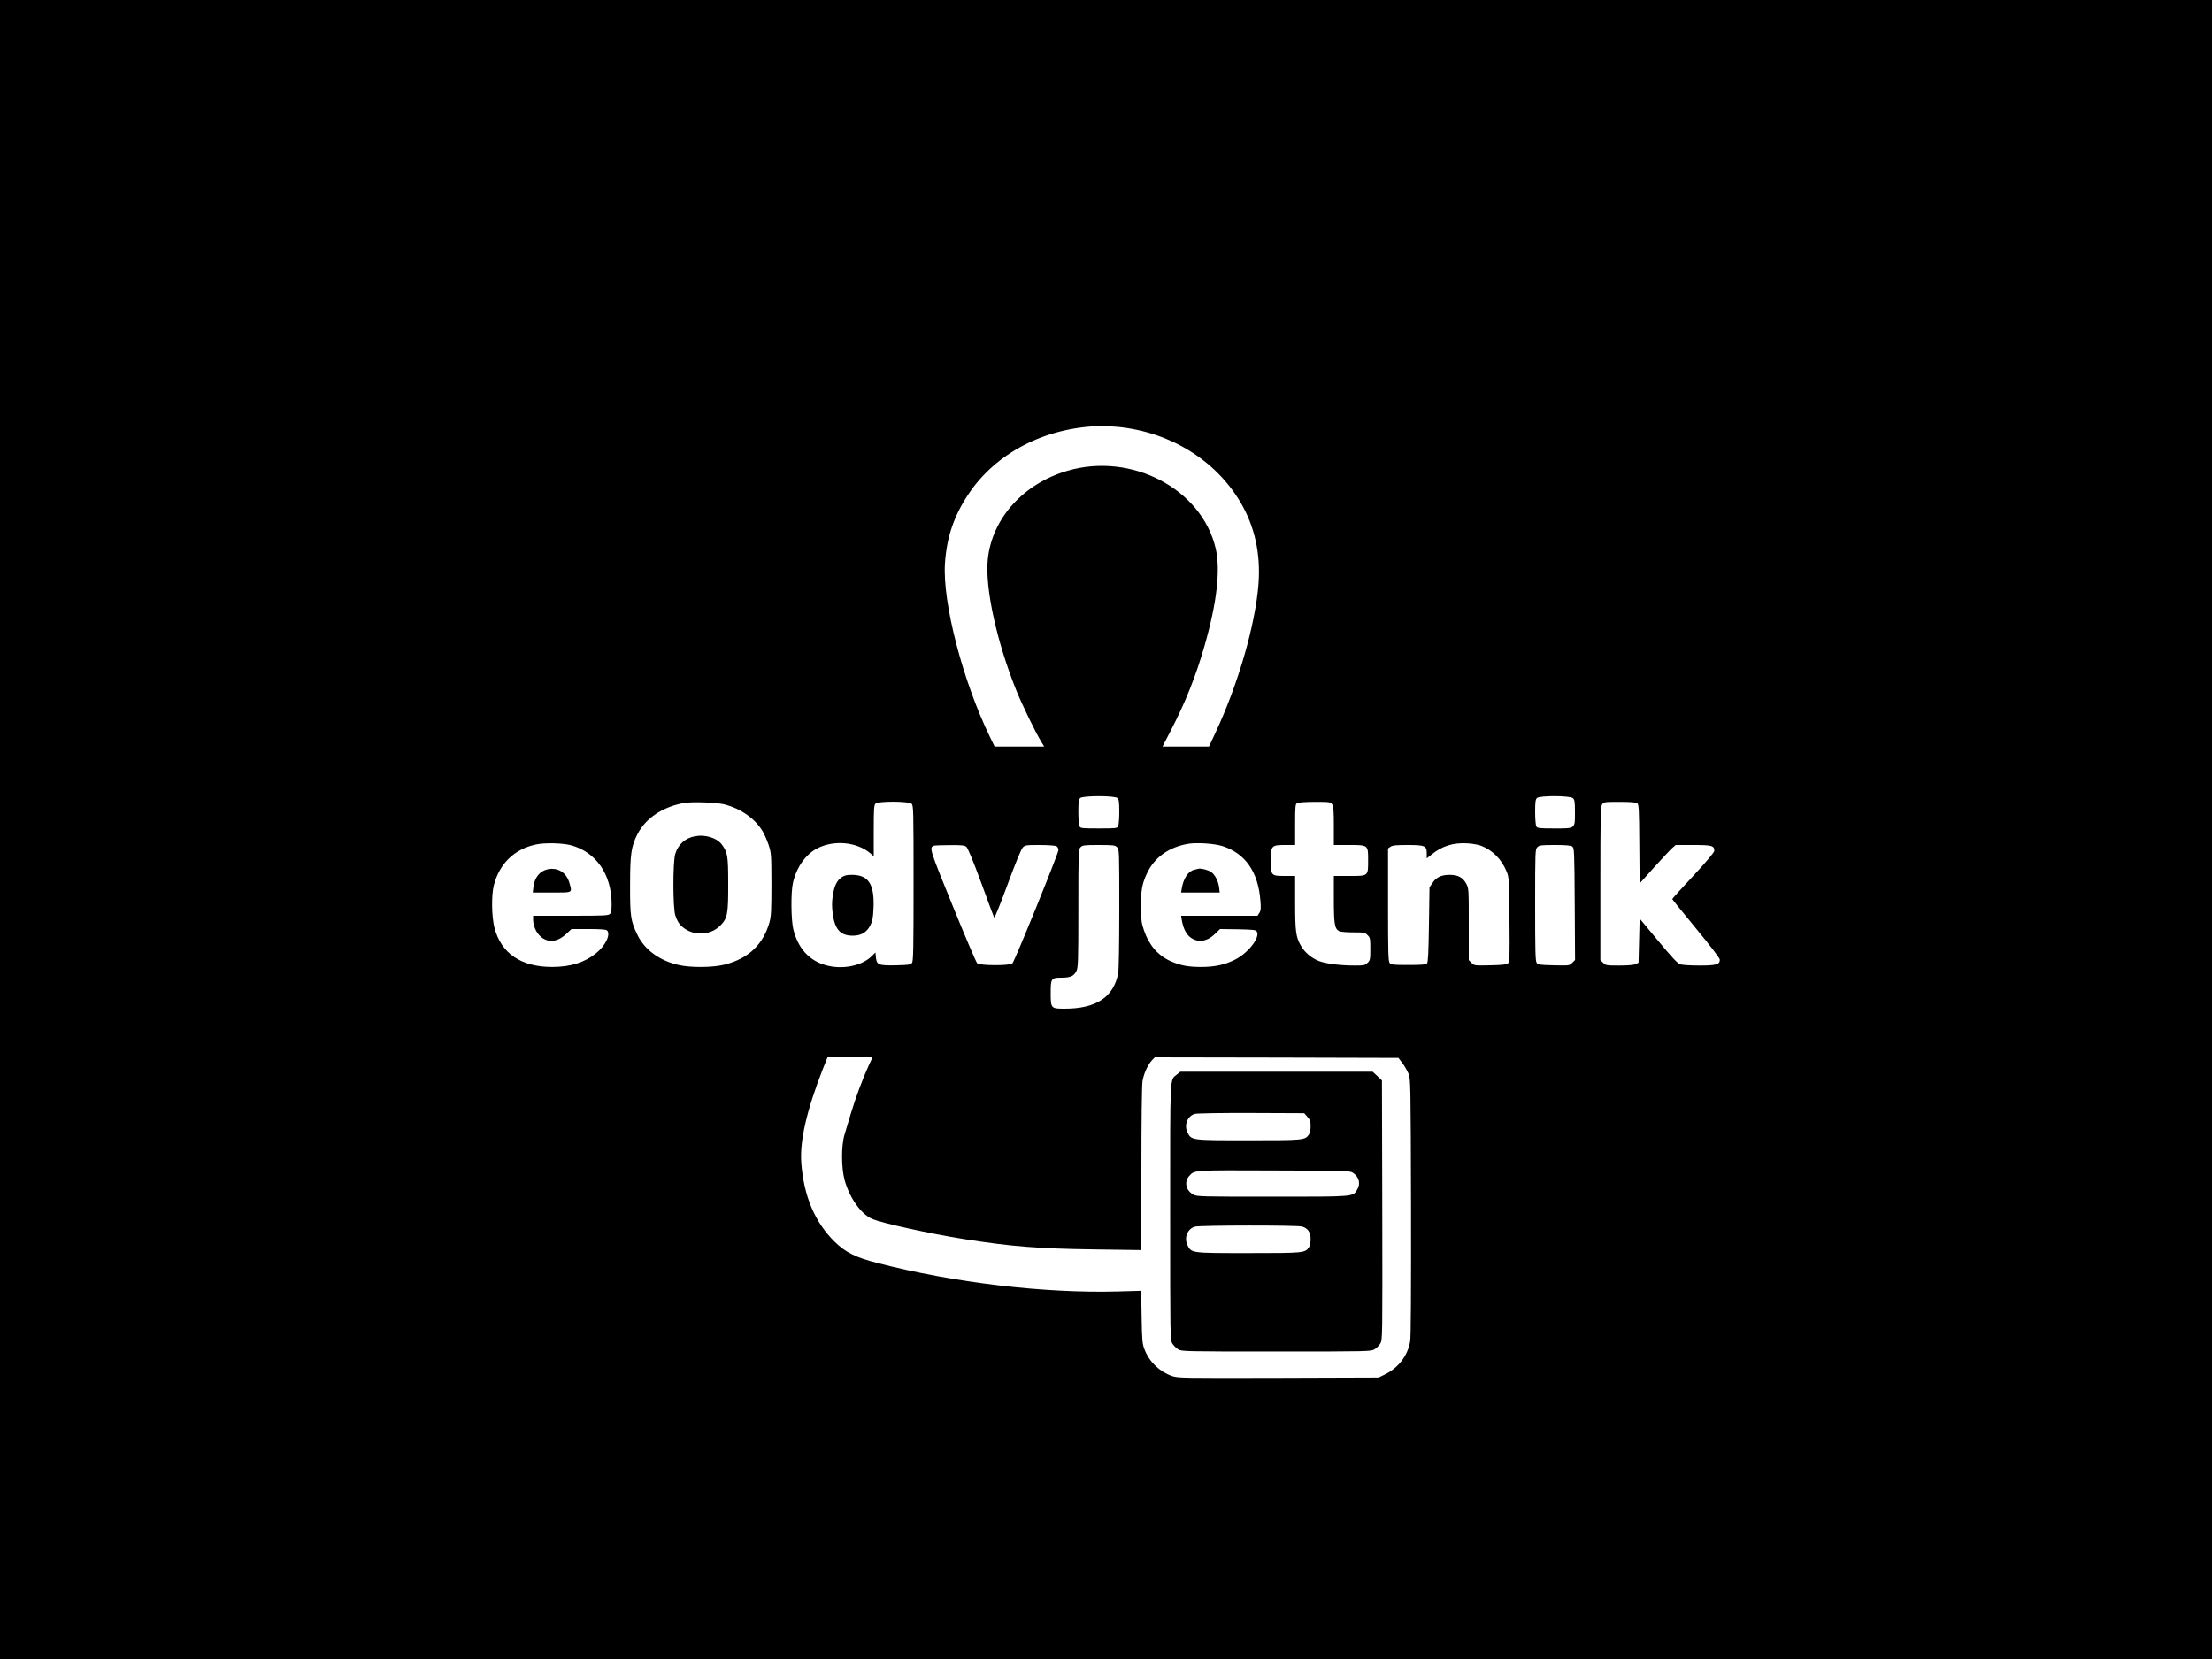 <?xml version="1.0" standalone="no"?>
<!DOCTYPE svg PUBLIC "-//W3C//DTD SVG 20010904//EN"
 "http://www.w3.org/TR/2001/REC-SVG-20010904/DTD/svg10.dtd">
<svg version="1.0" xmlns="http://www.w3.org/2000/svg"
 width="2000pt" height="1500pt" viewBox="0 0 2000 1500"
 preserveAspectRatio="xMidYMid meet">

<g transform="translate(0,1500) scale(0.1,-0.1)"
fill="#000000" stroke="none">
<path d="M0 7500 l0 -7500 10000 0 10000 0 0 7500 0 7500 -10000 0 -10000 0 0
-7500z m10111 3640 c472 -48 882 -302 1107 -685 127 -217 181 -462 161 -733
-28 -369 -185 -913 -393 -1355 l-55 -117 -210 0 -210 0 79 153 c127 245 224
488 301 758 112 391 146 689 100 883 -128 537 -760 868 -1338 700 -400 -116
-685 -432 -722 -803 -26 -257 81 -746 261 -1191 51 -125 173 -377 223 -457
l26 -43 -224 0 -224 0 -38 78 c-249 508 -435 1225 -411 1580 16 237 81 427
212 624 248 373 693 603 1190 616 34 1 108 -3 165 -8z m-7 -3356 c13 -12 16
-39 16 -125 0 -61 -5 -119 -10 -130 -10 -18 -23 -19 -175 -19 -152 0 -165 1
-175 19 -5 11 -10 69 -10 130 0 86 3 113 16 125 23 23 315 23 338 0z m4118 -1
c15 -14 18 -32 18 -126 0 -153 7 -147 -186 -147 -141 0 -154 2 -164 19 -5 11
-10 69 -10 130 0 86 3 113 16 125 23 24 299 23 326 -1z m-7667 -57 c143 -38
266 -124 335 -233 17 -26 43 -84 58 -128 26 -79 26 -83 27 -360 0 -242 -3
-289 -18 -345 -57 -200 -188 -325 -402 -381 -103 -27 -304 -30 -415 -5 -172
37 -310 137 -375 270 -63 128 -69 171 -68 456 0 278 10 346 66 457 74 145 228
248 422 283 74 13 300 5 370 -14z m1687 7 c17 -15 18 -51 18 -718 0 -589 -2
-704 -14 -721 -13 -17 -29 -19 -143 -22 -158 -3 -176 3 -183 70 l-5 46 -33
-33 c-77 -76 -219 -114 -354 -95 -184 26 -307 143 -355 337 -21 87 -23 332 -4
418 32 144 115 261 223 316 151 76 354 57 477 -46 l31 -27 0 230 c0 196 2 233
16 246 23 24 299 23 326 -1z m3802 -5 c13 -18 16 -55 16 -195 l0 -173 133 0
c179 0 177 2 177 -137 0 -147 4 -143 -172 -143 l-138 0 0 -210 c0 -224 7 -267
48 -289 12 -6 68 -11 127 -11 99 0 107 -2 130 -25 23 -22 25 -31 25 -125 0
-94 -2 -103 -25 -125 -22 -23 -32 -25 -117 -25 -128 0 -257 16 -321 40 -66 25
-129 77 -163 136 -47 80 -54 129 -54 392 l0 242 -92 0 c-125 0 -128 3 -128
137 0 137 5 143 130 143 l90 0 0 185 c0 165 2 185 18 194 9 6 81 11 159 11
135 0 143 -1 157 -22z m2759 10 c15 -12 17 -49 19 -370 l3 -356 130 145 c72
79 145 158 163 174 l33 29 159 0 c170 0 190 -6 190 -53 -1 -14 -67 -93 -190
-226 -105 -112 -190 -206 -190 -210 0 -3 97 -123 215 -266 132 -160 214 -268
215 -282 0 -44 -33 -53 -186 -53 -77 0 -155 5 -173 11 -23 8 -77 66 -199 213
l-167 201 -5 -200 -5 -199 -25 -13 c-16 -8 -69 -13 -148 -13 -117 0 -124 1
-147 25 l-25 24 0 693 c0 612 2 696 16 716 14 21 22 22 158 22 98 0 147 -4
159 -12z m-9638 -381 c225 -62 364 -263 365 -529 0 -56 -4 -81 -16 -92 -13
-14 -60 -16 -355 -16 l-339 0 0 -31 c0 -55 23 -112 61 -150 67 -67 156 -60
239 17 l47 44 155 0 c106 0 158 -4 166 -12 36 -36 -13 -139 -100 -208 -106
-84 -228 -122 -393 -123 -283 -1 -465 123 -525 357 -25 99 -28 292 -5 381 50
197 188 330 383 370 79 17 241 13 317 -8z m5885 -6 c208 -65 326 -233 346
-494 6 -71 4 -90 -10 -112 l-16 -25 -346 0 -345 0 6 -37 c11 -68 36 -122 69
-151 68 -59 156 -50 231 24 l46 44 161 -2 c137 -3 162 -5 171 -20 33 -51 -72
-189 -191 -252 -93 -48 -184 -69 -312 -69 -118 0 -186 13 -277 53 -113 51
-194 144 -239 276 -24 70 -27 95 -28 214 -1 149 10 210 55 305 66 141 194 234
367 265 74 14 238 4 312 -19z m2342 2 c104 -41 185 -122 230 -233 22 -53 23
-67 26 -436 3 -349 2 -382 -14 -395 -12 -10 -55 -15 -160 -17 -142 -3 -144 -3
-169 22 l-25 25 0 324 c0 318 0 325 -23 367 -30 56 -74 80 -150 80 -75 0 -121
-22 -155 -73 l-27 -40 -5 -338 c-4 -259 -8 -341 -18 -351 -10 -10 -54 -13
-168 -13 -143 0 -157 2 -170 19 -12 17 -14 105 -14 527 l0 508 22 15 c18 13
51 16 153 16 158 0 175 -7 175 -76 l0 -45 43 34 c95 78 195 109 322 102 45 -2
102 -12 127 -22z m-4654 -10 c13 -12 62 -130 133 -323 61 -168 114 -310 118
-317 3 -7 58 128 121 300 69 188 124 321 137 334 21 22 30 23 153 23 72 0 140
-5 151 -10 11 -6 19 -21 19 -36 0 -30 -395 -1003 -416 -1024 -22 -23 -296 -22
-319 1 -9 8 -108 241 -221 518 -209 513 -213 527 -172 544 7 3 72 6 144 6 112
1 135 -2 152 -16z m1362 -3 c20 -20 20 -33 20 -554 0 -316 -4 -555 -10 -586
-41 -216 -199 -320 -484 -320 -124 0 -126 3 -126 141 0 133 4 139 98 139 81 0
111 14 134 60 16 32 18 81 18 568 0 519 1 533 20 552 18 18 33 20 165 20 132
0 147 -2 165 -20z m4116 6 c18 -14 19 -33 22 -520 l3 -506 -26 -26 c-25 -25
-27 -25 -166 -22 -126 3 -142 5 -155 22 -12 17 -14 105 -14 523 0 490 1 504
20 523 18 18 33 20 158 20 104 0 143 -4 158 -14z m-6363 -1983 c-54 -118 -119
-294 -159 -428 -19 -66 -45 -151 -57 -190 -32 -102 -31 -307 1 -420 46 -160
147 -302 246 -345 86 -39 526 -135 836 -184 425 -67 669 -86 1173 -93 l427 -6
0 734 c0 429 4 759 10 793 11 68 47 148 85 189 l26 27 1102 -2 1101 -3 36 -47
c19 -26 44 -69 55 -95 19 -47 20 -78 23 -1207 1 -757 -1 -1179 -8 -1215 -23
-130 -107 -239 -228 -298 l-57 -28 -907 -3 c-872 -2 -909 -2 -962 17 -112 39
-204 127 -247 238 -21 53 -23 79 -27 295 l-4 237 -212 -6 c-661 -18 -1484 79
-2175 258 -196 50 -286 95 -386 193 -177 175 -278 411 -300 711 -15 199 48
473 194 848 l43 107 203 0 204 0 -36 -77z"/>
<path d="M6283 7439 c-89 -17 -152 -74 -178 -161 -22 -76 -22 -487 1 -555 22
-66 48 -98 100 -129 97 -57 227 -42 305 36 67 67 74 104 73 385 0 248 -6 281
-59 351 -45 59 -150 91 -242 73z"/>
<path d="M7610 7068 c-45 -31 -67 -78 -81 -170 -8 -56 -8 -98 0 -158 19 -144
70 -200 181 -200 76 0 126 30 159 93 20 41 25 67 29 158 9 216 -46 299 -196
299 -45 0 -67 -5 -92 -22z"/>
<path d="M4951 7140 c-71 -16 -118 -74 -128 -159 l-6 -51 172 0 c194 0 185 -5
160 85 -27 96 -105 145 -198 125z"/>
<path d="M10835 7145 c-5 -2 -22 -6 -36 -9 -55 -12 -98 -76 -114 -168 l-6 -38
175 0 174 0 -5 43 c-7 62 -40 123 -76 145 -30 18 -90 33 -112 27z"/>
<path d="M10640 5284 c-64 -54 -60 30 -60 -1241 0 -1138 0 -1159 20 -1191 11
-18 34 -41 52 -52 32 -19 52 -20 888 -20 836 0 856 1 888 20 18 11 41 34 52
52 20 33 20 49 18 1206 l-3 1173 -42 40 -42 39 -870 0 -869 0 -32 -26z m1181
-382 c24 -27 29 -41 29 -85 0 -32 -6 -61 -16 -76 -35 -50 -49 -51 -546 -51
-522 0 -516 -1 -552 73 -32 66 1 147 67 166 18 5 237 9 510 8 l479 -2 29 -33z
m412 -506 c55 -38 71 -98 38 -152 -40 -66 -16 -64 -768 -64 -638 0 -680 1
-712 18 -69 37 -87 117 -38 170 48 53 31 52 767 49 654 -2 686 -3 713 -21z
m-461 -486 c53 -15 78 -51 78 -114 0 -31 -6 -61 -16 -75 -35 -50 -49 -51 -546
-51 -522 0 -516 -1 -552 73 -32 66 1 147 67 166 45 13 922 14 969 1z"/>
</g>
</svg>
